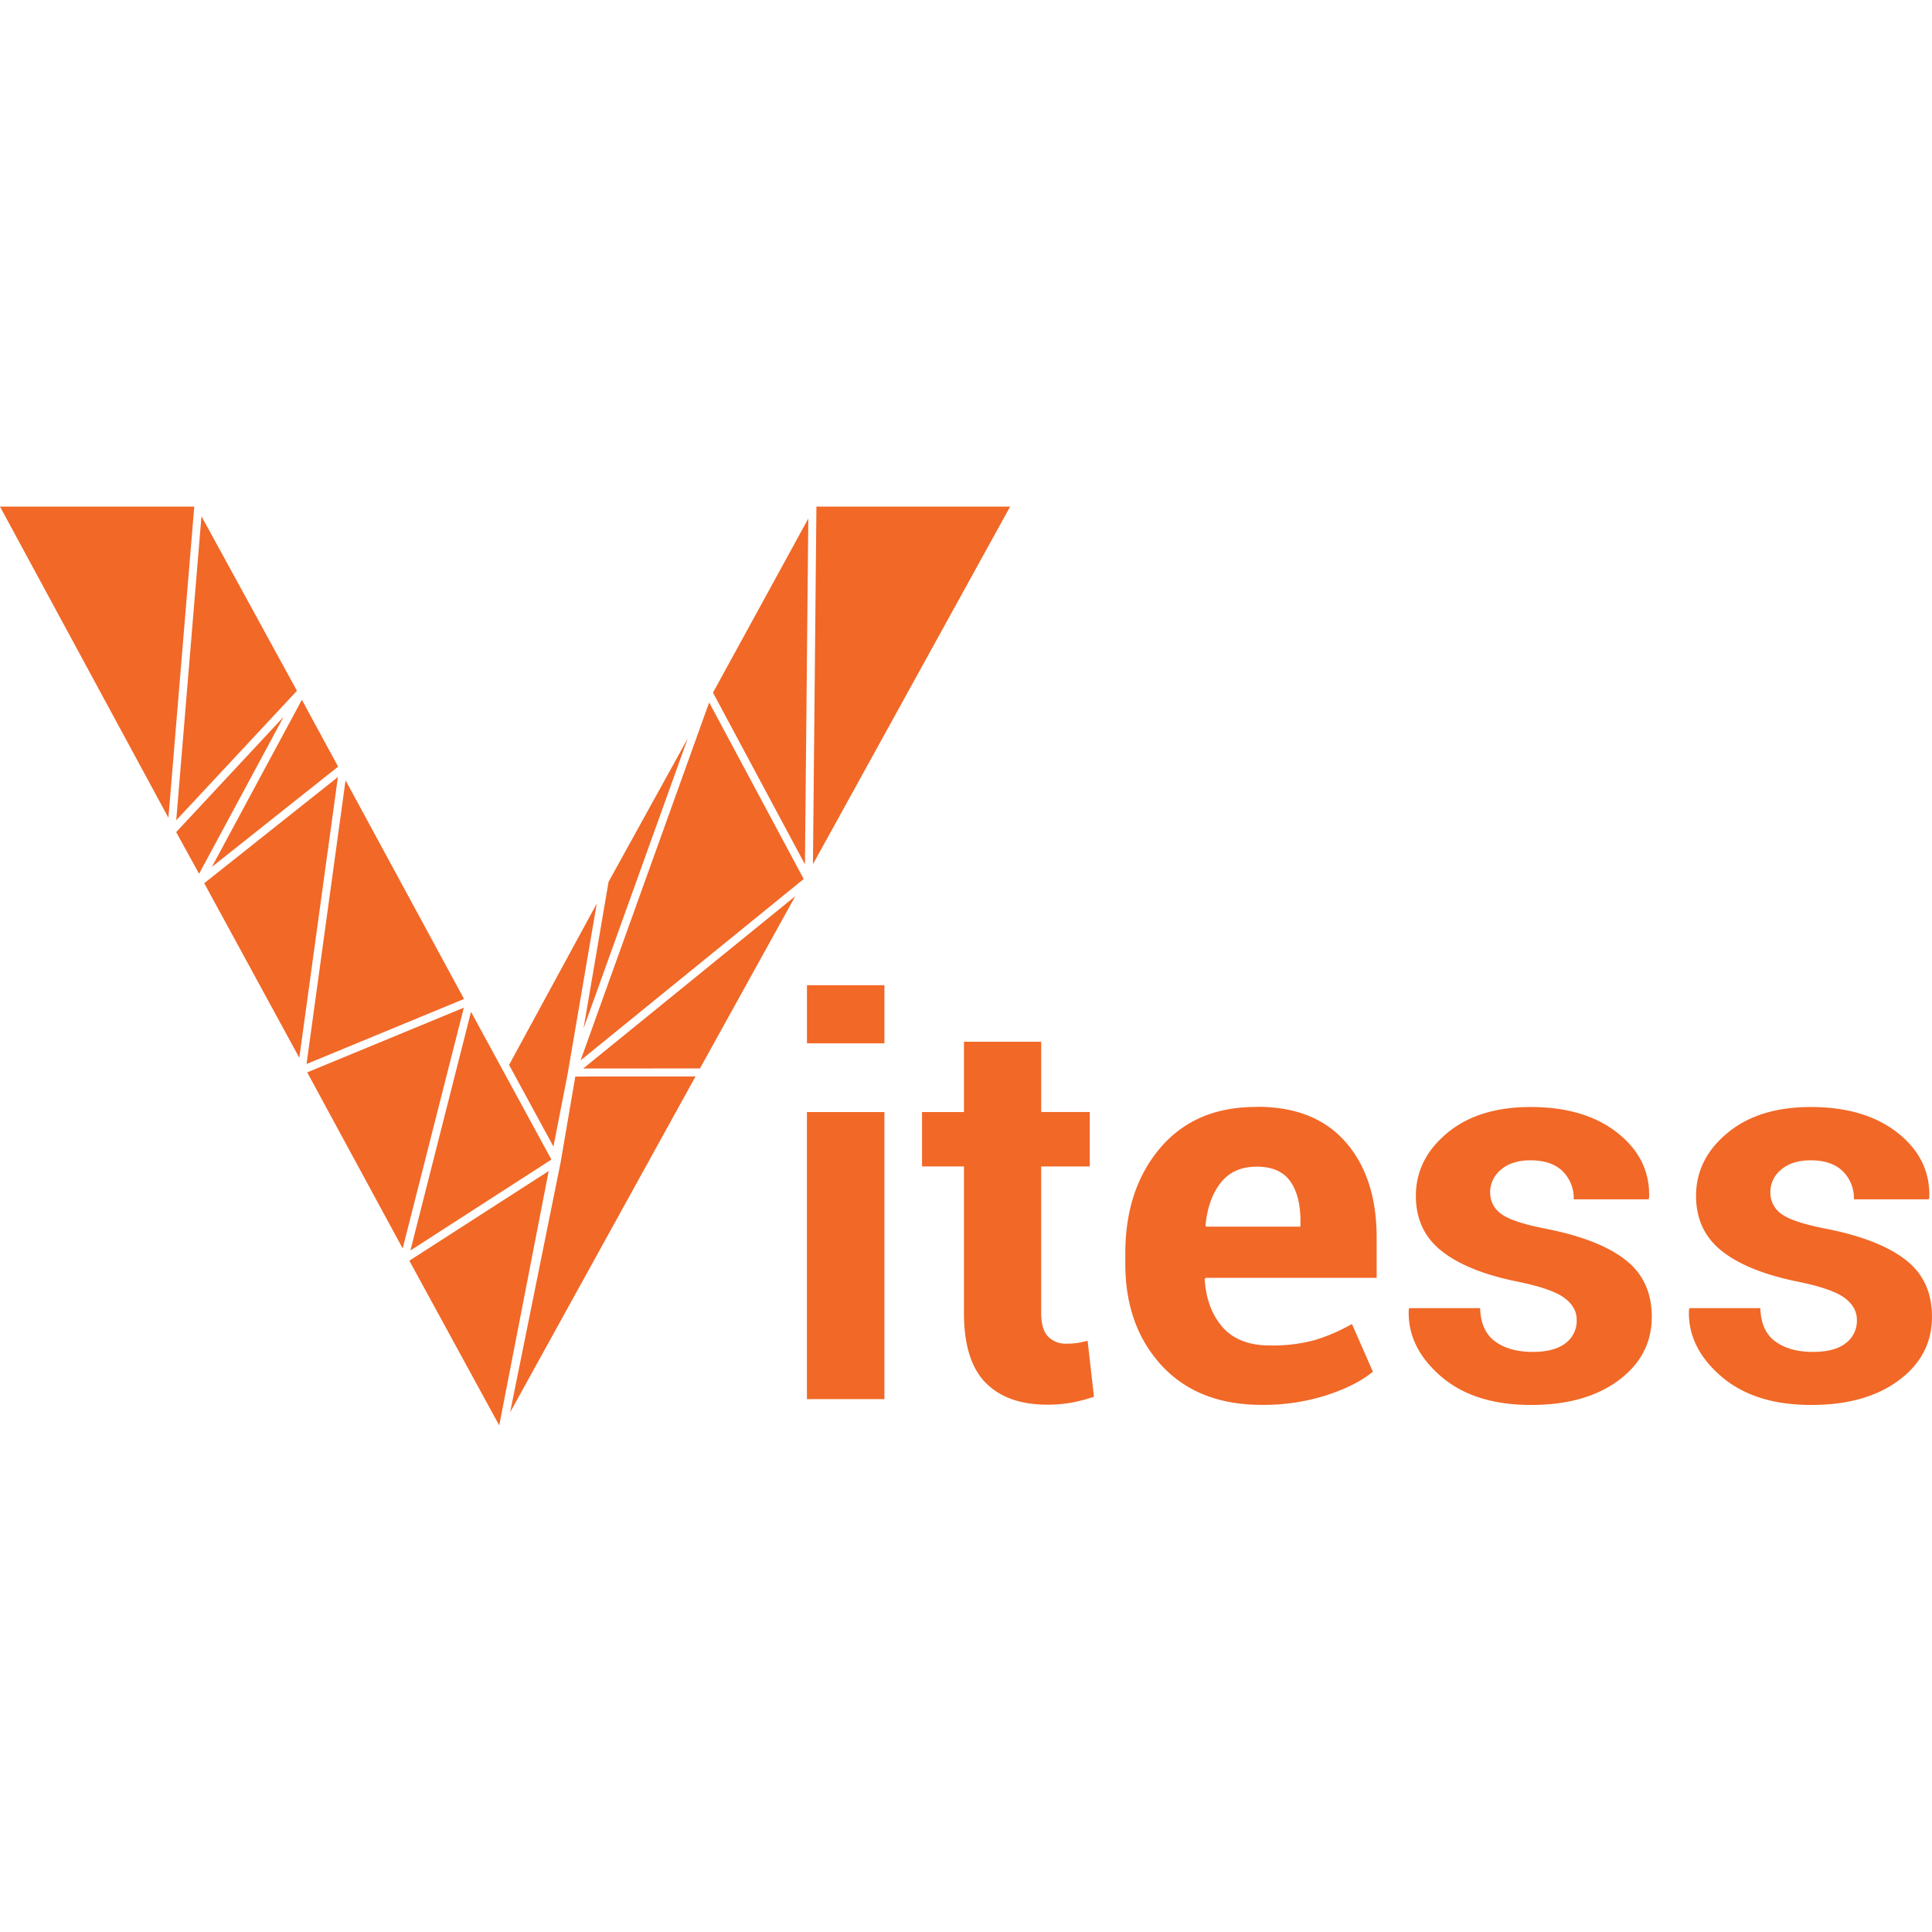 <svg xmlns="http://www.w3.org/2000/svg" viewBox="0 0 128 128"><path fill="#F16827" d="m0 33.564 11.157 20.614 1.714-20.614zm54.09 0-.183 18.79-.047 4.903 13.064-23.693zm-40.742.638-1.672 20.144 7.997-8.58zm40.205.15L47.237 45.89l6.092 11.375.176-18.111zM19.999 46.364l-5.962 11.072 3.563-2.832 4.802-3.813zm26.985.174-8.519 23.715 7.738-6.29 7.044-5.727-2.892-5.401zm-28.195.954-7.116 7.637 1.516 2.762zm26.778 1.428-5.247 9.502-1.66 9.717 4.006-11.15zm-23.178 2.56-8.858 7.035 6.298 11.566.266-1.925 2.293-16.677zm.505.218-2.585 18.795 9.776-4.037.659-.273-7.85-14.486zm29.797 7.674L38.64 70.791l7.735-.006zm-13.154.492-5.81 10.69 2.941 5.41.95-4.876 1.919-11.225zm13.926 5.41v3.848h5.132v-3.848zM30.73 66.762l-10.376 4.285 6.325 11.668.236-.934zm.476.275-4.015 15.812 9.305-6 .014-.066-5.304-9.747zm32.658 1.98v4.659h-2.777v3.603h2.777v9.702q0 3.164 1.431 4.623 1.435 1.459 4.087 1.459a9 9 0 0 0 1.59-.132 10 10 0 0 0 1.505-.396l-.42-3.709a6 6 0 0 1-.687.151h-.014a5 5 0 0 1-.703.044 1.63 1.63 0 0 1-1.221-.475q-.453-.475-.451-1.581V77.28H72.2v-3.605h-3.218v-4.658h-5.117zm-17.783 2.3-7.966.007-.964 5.637h.002l-3.357 16.61zm37.211 2.01-.036.011q-4.06-.014-6.379 2.707-2.322 2.726-2.322 6.996v.705c0 2.74.805 4.981 2.407 6.721 1.606 1.74 3.818 2.61 6.647 2.61a13.8 13.8 0 0 0 4.257-.633q1.95-.63 3.092-1.564l-1.388-3.163a11.8 11.8 0 0 1-2.486 1.073 10.7 10.7 0 0 1-2.927.352q-2.09 0-3.156-1.213-1.061-1.215-1.187-3.164l.053-.105h11.34v-2.667q-.001-3.974-2.05-6.32-2.047-2.345-5.865-2.345zm18.108.016q-3.446 0-5.519 1.722-2.076 1.725-2.076 4.165 0 2.322 1.731 3.672 1.731 1.358 5.072 2.023 2.219.458 3.034 1.063.819.607.818 1.45a1.85 1.85 0 0 1-.748 1.56q-.745.57-2.17.569-1.529-.001-2.479-.686-.948-.686-1.002-2.214H93.37l-.035.105q-.105 2.461 2.1 4.387 2.206 1.924 6.003 1.924 3.605 0 5.801-1.635 2.194-1.633 2.195-4.202-.001-2.404-1.716-3.753-1.713-1.364-5.212-2.068-2.284-.438-3.031-.99A1.72 1.72 0 0 1 98.726 79a1.92 1.92 0 0 1 .722-1.51q.72-.617 1.953-.616 1.386 0 2.124.72a2.5 2.5 0 0 1 .738 1.865h4.956l.038-.105q.088-2.567-2.084-4.289-2.173-1.724-5.772-1.722zm18.561 0q-3.443 0-5.517 1.722-2.077 1.725-2.076 4.165.001 2.322 1.733 3.672 1.73 1.358 5.07 2.023 2.218.458 3.036 1.063.816.607.816 1.45a1.85 1.85 0 0 1-.748 1.56q-.744.57-2.17.569-1.53-.001-2.478-.686-.95-.686-1.002-2.214h-4.691l-.034.105q-.108 2.461 2.101 4.387 2.205 1.924 6.002 1.924 3.601 0 5.8-1.635 2.195-1.633 2.196-4.202 0-2.404-1.715-3.753h-.003q-1.713-1.364-5.213-2.068-2.283-.438-3.03-.99a1.71 1.71 0 0 1-.747-1.435 1.9 1.9 0 0 1 .718-1.51q.723-.617 1.953-.616 1.386 0 2.125.72a2.5 2.5 0 0 1 .738 1.865h4.957l.039-.105c.058-1.713-.636-3.14-2.084-4.289q-2.174-1.724-5.776-1.722m-66.5.334v19.018h5.133V73.677zm29.799 3.618q1.526 0 2.214.957.685.959.684 2.63v.386H79.9l-.032-.088q.174-1.761 1.01-2.823.834-1.062 2.383-1.062zm-46.908.29L27.315 83.4l-.194.125 5.954 10.911 3.278-16.85z"/></svg>
